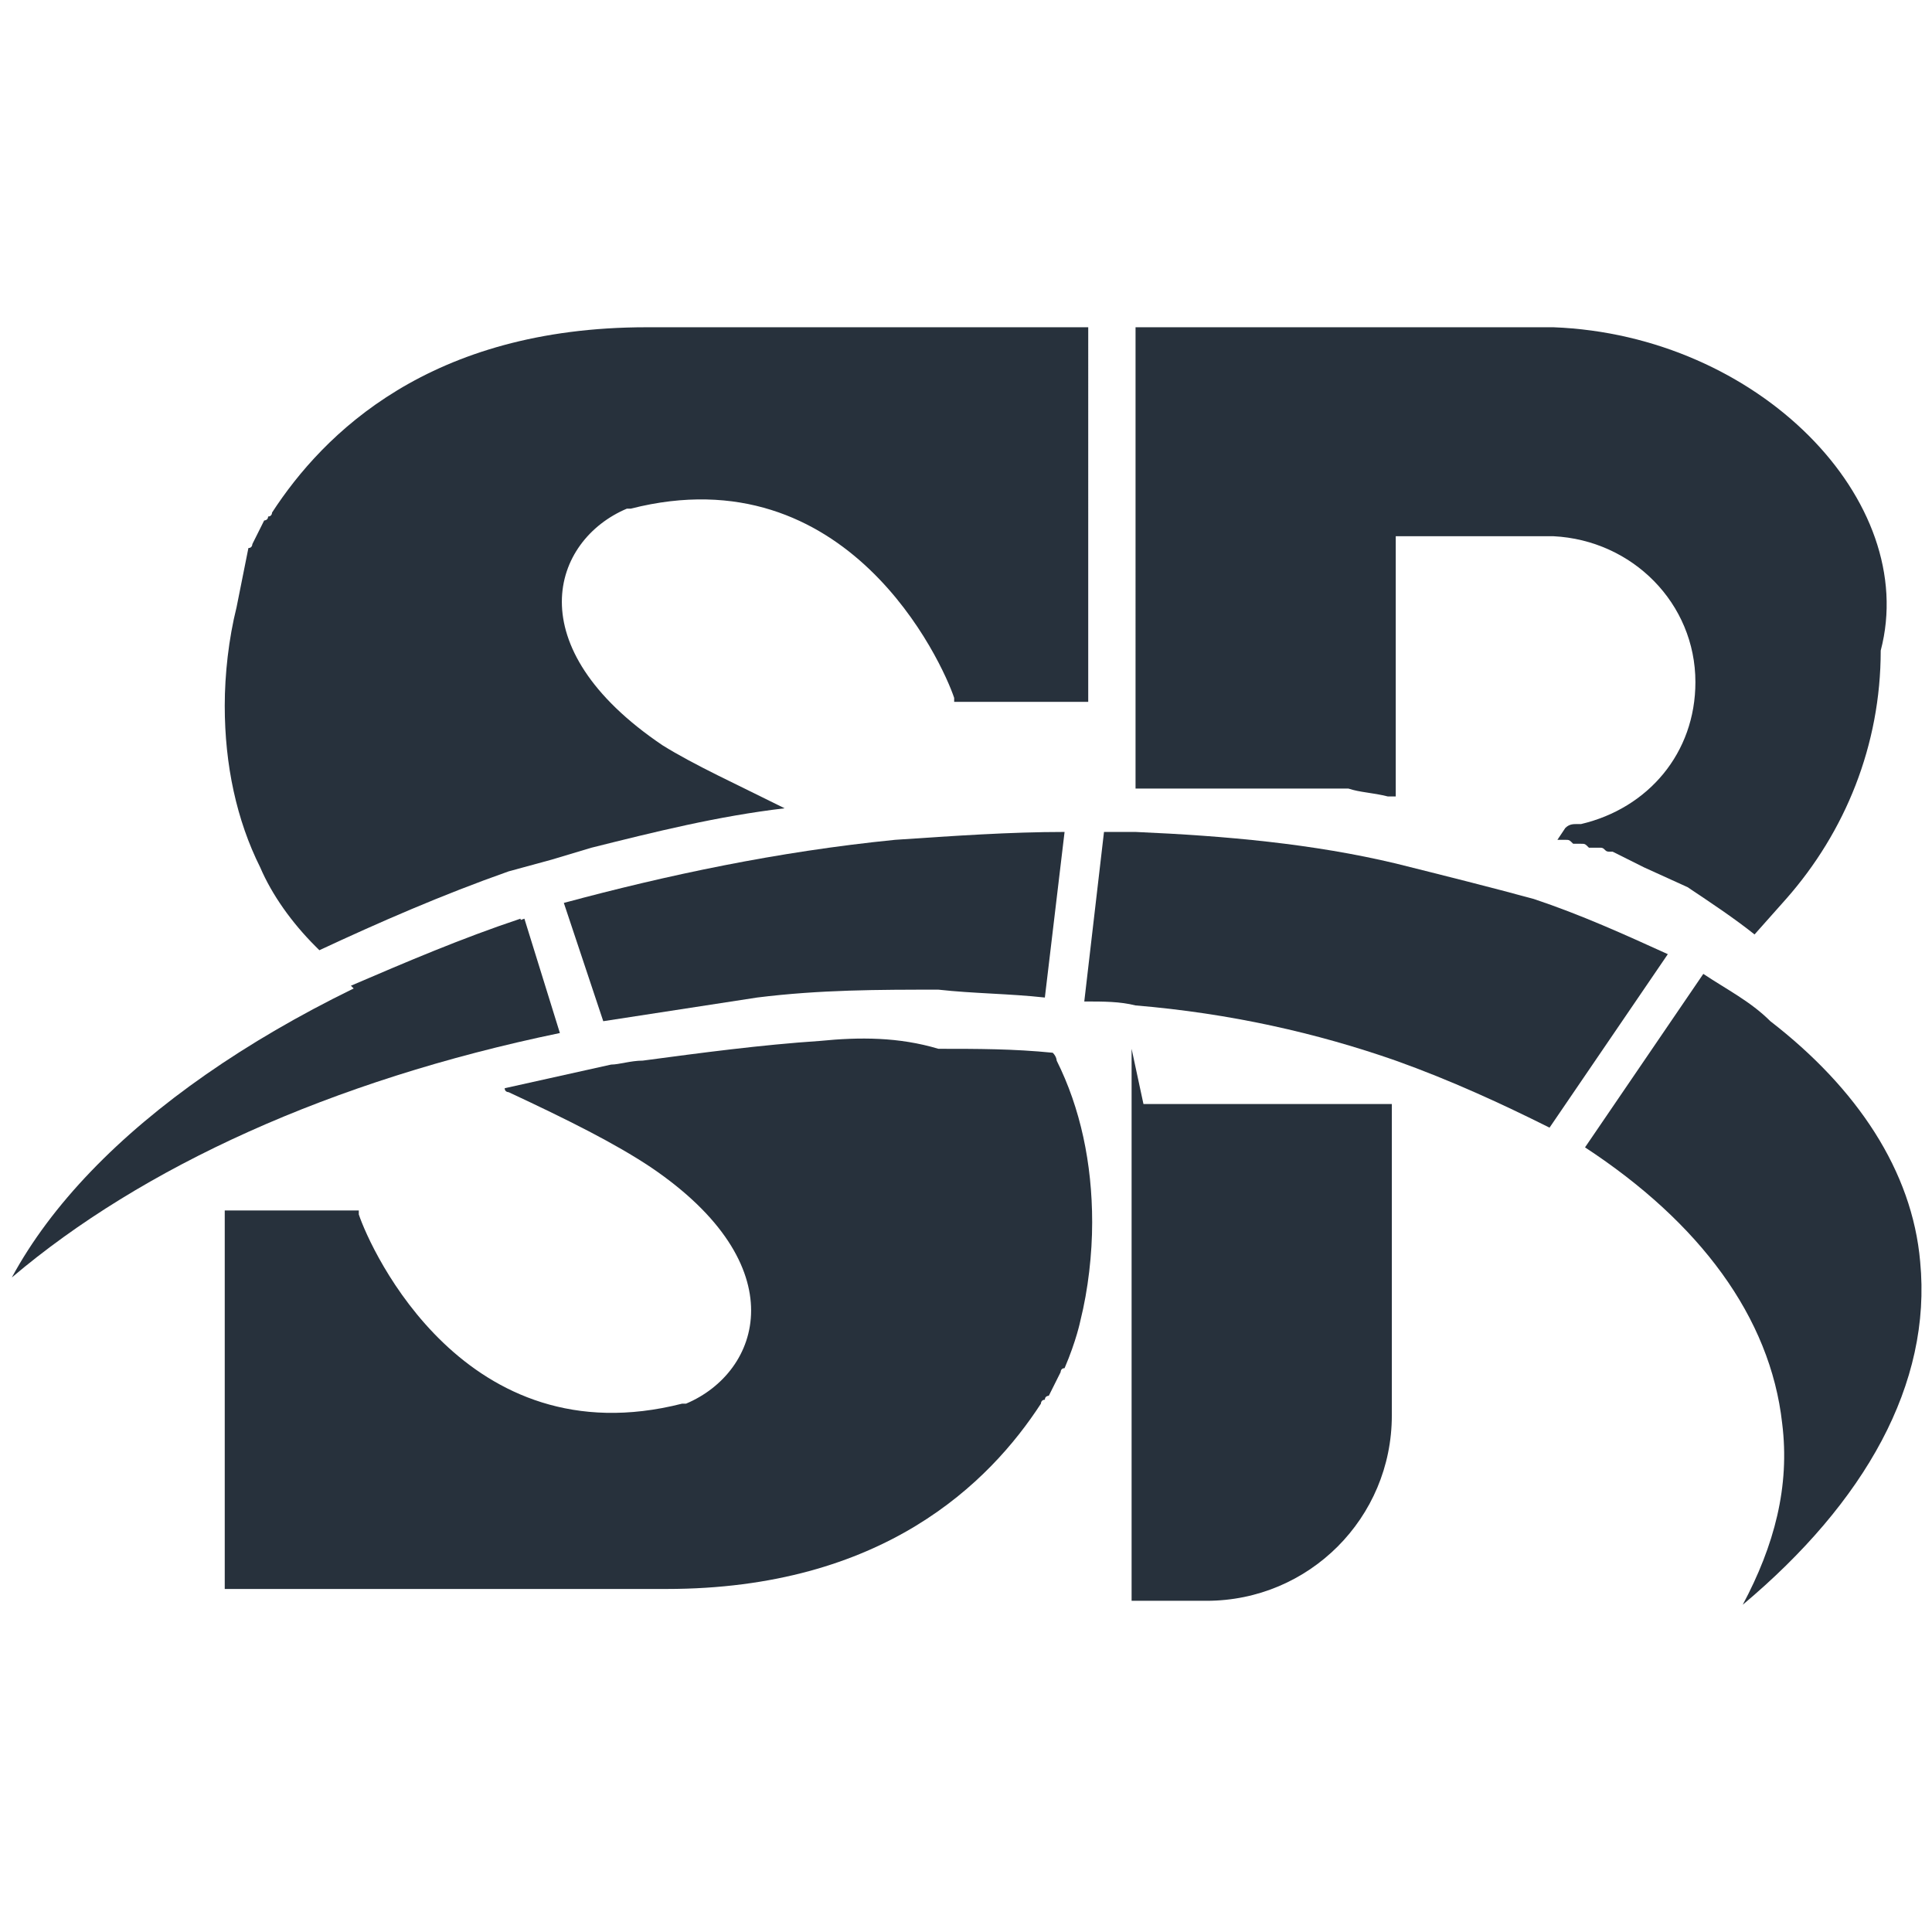 <?xml version="1.0" encoding="utf-8"?>
<!-- Generator: Adobe Illustrator 24.2.0, SVG Export Plug-In . SVG Version: 6.00 Build 0)  -->
<svg version="1.1" id="Layer_1" xmlns="http://www.w3.org/2000/svg" xmlns:xlink="http://www.w3.org/1999/xlink" x="0px" y="0px"
	 viewBox="0 0 49 49" style="enable-background:new 0 0 49 49;" xml:space="preserve">
<style type="text/css">
	.st0{fill:#27313C;}
	.st1{fill-rule:evenodd;clip-rule:evenodd;fill:#27313C;}
</style>
<g>
	<path class="st0" d="M28.7,26.6v7.9c0,0,0,0,0,0l0,6.1h1.9c2.6,0,4.7-2.1,4.7-4.7v-1.4V28l0,0l0,0l0,0l0,0l0,0l0,0l0,0l0,0l0,0l0,0
		l0,0l0,0l0,0l0,0l0,0l0,0l0,0l0,0l0,0l0,0l0,0l0,0l0,0l0,0l0,0l0,0l0,0l0,0l0,0l0,0l0,0l0,0l0,0l0,0l0,0l0,0l0,0l0,0l0,0l0,0l0,0
		l0,0l0,0l0,0l0,0l0,0l0,0l0,0l0,0l0,0l0,0l-0.1,0h0l-0.1,0l-0.1,0l0,0l-0.1,0l0,0l-0.1,0l0,0l-0.1,0l0,0l-0.1,0l0,0
		c0,0-0.1,0-0.1,0l0,0l-0.1,0l0,0l-0.1,0l0,0l-0.1,0l0,0c0,0-0.1,0-0.1,0l0,0l-0.1,0l0,0l-0.1,0l0,0l-0.1,0l0,0c0,0-0.1,0-0.1,0l0,0
		c0,0-0.1,0-0.1,0l0,0l-0.1,0l0,0l-0.1,0l0,0l-0.1,0l0,0c0,0-0.1,0-0.1,0l0,0l-0.1,0l0,0l-0.1,0l0,0c0,0-0.1,0-0.1,0l0,0l-0.1,0l0,0
		l-0.1,0l0,0l-0.1,0l0,0l-0.1,0l0,0l-0.1,0l0,0c0,0-0.1,0-0.1,0l0,0l0,0l-0.1,0l-0.1,0l0,0l-0.1,0l0,0l-0.1,0l0,0l-0.1,0l0,0l-0.1,0
		l-0.1,0l0,0l-0.1,0l0,0l-0.1,0l0,0l0,0l-0.1,0l-0.1,0l0,0l0,0l-0.1,0l-0.1,0l0,0l-0.1,0l0,0l-0.1,0l0,0l0,0l-0.1,0l-0.1,0l0,0
		l-0.1,0l0,0l-0.1,0l0,0l-0.1,0l0,0l-0.1,0l0,0l-0.1,0l0,0l-0.1,0l0,0l-0.1,0l-0.1,0l0,0l0,0c0,0-0.1,0-0.1,0l-0.1,0l0,0l0,0l-0.1,0
		l0,0l-0.1,0l0,0l-0.1,0l0,0l-0.1,0l0,0l-0.1,0l-0.1,0L28.7,26.6z M39.4,8.3c-0.1,0-0.2,0-0.2,0c-0.1,0-0.2,0-0.2,0h-3.6h-6.6v4.3
		v1.2V20l0,0h0h0h0l0,0h0h0h0l0,0h0h0h0h0l0,0h0h0h0l0,0h0h0h0h0l0,0h0h0h0l0,0h0h0h0l0,0h0h0h0l0,0h0h0h0l0,0h0h0h0l0,0h0h0h0h0
		l0,0h0l0,0h0h0h0l0,0h0h0h0l0,0h0h0l0,0h0h0h0l0,0h0h0l0,0h0h0l0,0h0h0h0l0,0h0h0l0,0h0h0l0.1,0l0.1,0l0,0l0.1,0l0,0l0,0l0.1,0l0,0
		l0.1,0l0,0l0.1,0l0,0l0.1,0l0,0l0.1,0l0.1,0l0.1,0l0,0l0.1,0l0,0l0.1,0l0,0l0.1,0l0,0l0.1,0l0,0l0.1,0l0.1,0l0,0c0.1,0,0.1,0,0.2,0
		h0l0.1,0l0,0l0.1,0l0,0l0.1,0l0,0l0.1,0l0,0l0.1,0l0,0l0.1,0l0,0l0,0l0.1,0l0,0l0.1,0l0.1,0l0,0l0.1,0l0,0l0.1,0l0,0l0.1,0l0,0
		l0.1,0l0,0l0.1,0l0,0l0.1,0l0.1,0l0.1,0l0,0l0.1,0l0,0l0.1,0l0,0c0.1,0,0.1,0,0.2,0l0,0l0.1,0c0.1,0,0.2,0,0.3,0l0,0l0.1,0l0,0
		l0.1,0l0,0l0.1,0l0,0l0.1,0l0,0l0.1,0l0,0l0.1,0l0,0l0.1,0l0,0l0.1,0l0,0c0.1,0,0.2,0,0.3,0l0,0c0.3,0.1,0.6,0.1,1,0.2l0,0
		c0.1,0,0.1,0,0.2,0l0,0v-6.6h2.9c0.2,0,0.4,0,0.6,0h0c0.2,0,0.4,0,0.5,0c2,0.1,3.6,1.7,3.6,3.7c0,1.8-1.2,3.2-2.9,3.6
		c0,0,0,0-0.1,0c-0.1,0-0.2,0-0.3,0.1l-0.2,0.3l0.1,0l0,0l0.1,0l0,0l0,0l0,0c0.1,0,0.1,0,0.2,0.1l0,0l0.1,0l0,0l0.1,0l0,0l0,0l0,0
		c0.1,0,0.1,0,0.2,0.1l0,0l0,0l0,0l0,0l0,0l0,0l0,0l0,0l0,0l0.1,0l0,0l0.1,0l0,0l0,0l0,0l0,0l0,0l0,0l0,0l0,0l0,0l0,0l0,0l0.1,0l0,0
		c0.1,0,0.1,0.1,0.2,0.1l0,0l0,0l0,0l0,0l0,0l0,0l0,0l0,0l0,0l0,0l0,0l0,0l0,0l0,0l0,0l0,0l0,0l0.1,0l0,0l0,0l0,0l0,0l0,0l0,0l0,0
		l0,0l0.8,0.4l0,0l1.1,0.5l0,0c0.6,0.4,1.2,0.8,1.7,1.2l0.8-0.9c1.5-1.7,2.4-3.9,2.4-6.3C48.7,12.7,44.6,8.5,39.4,8.3z"/>
	<polyline class="st0" points="11.9,26.9 11.9,26.9 11.9,26.9 11.9,26.9 	"/>
	<polygon class="st0" points="28.7,8.3 28.7,13.9 28.7,13.9 28.7,8.3 	"/>
	<path class="st0" d="M20.8,26.4c-1.5,0.1-3,0.3-4.5,0.5c-0.3,0-0.6,0.1-0.8,0.1l0,0c-0.9,0.2-1.8,0.4-2.7,0.6
		c0,0.1,0.1,0.1,0.1,0.1c1.5,0.7,2.7,1.3,3.6,1.9c3.7,2.5,2.8,5.2,0.9,6c0,0-0.1,0-0.1,0c-5.5,1.4-7.9-3.9-8.2-4.8c0,0,0-0.1,0-0.1
		c0,0,0,0,0,0H5.7c0,0,0,0,0,0v9.2h0l0,0.4l11.2,0c5.5,0,8.2-2.7,9.5-4.7c0,0,0-0.1,0.1-0.1c0-0.1,0.1-0.1,0.1-0.1c0,0,0,0,0,0
		c0.1-0.2,0.2-0.4,0.3-0.6c0,0,0-0.1,0.1-0.1c0.3-0.7,0.4-1.2,0.4-1.2c0.2-0.8,0.3-1.7,0.3-2.5c0-1.5-0.3-2.9-0.9-4.1
		c0,0,0-0.1-0.1-0.2c-1-0.1-1.9-0.1-2.9-0.1C22.8,26.3,21.8,26.3,20.8,26.4"/>
	<path class="st0" d="M8.9,25l0.2,0.2c1.3-0.5,2.7-1.1,4.2-1.5l-0.1-0.4l0,0C11.7,23.8,10.3,24.4,8.9,25 M27.6,8.3l-11.2,0
		c-5.5,0-8.2,2.7-9.5,4.7c0,0,0,0.1-0.1,0.1c0,0.1-0.1,0.1-0.1,0.1c0,0,0,0,0,0c-0.1,0.2-0.2,0.4-0.3,0.6c0,0,0,0.1-0.1,0.1
		C6.1,14.9,6,15.4,6,15.4l0,0c-0.2,0.8-0.3,1.7-0.3,2.5c0,1.5,0.3,2.9,0.9,4.1c0.3,0.7,0.8,1.4,1.4,2c0,0,0,0,0,0l0.1,0.1
		c1.5-0.7,3.1-1.4,4.8-2l0,0l1.1-0.3l0,0l1-0.3l0,0c1.6-0.4,3.2-0.8,4.9-1c-1.2-0.6-2.3-1.1-3.1-1.6c-3.7-2.5-2.8-5.2-0.9-6
		c0,0,0.1,0,0.1,0c5.5-1.4,7.9,3.9,8.2,4.8c0,0,0,0.1,0,0.1c0,0,0,0,0,0h3.4c0,0,0,0,0,0V8.7h0L27.6,8.3z"/>
	<path class="st1" d="M14.3,23L14.3,23l0.3,1L14.3,23z M14.2,26.2l-0.9-2.9l0,0c-6.2,2.1-11,5.4-13,9.1C3.6,29.6,8.4,27.4,14.2,26.2
		z"/>
	<path class="st0" d="M43.2,24.7c0.6,0.4,1.2,0.7,1.7,1.2c2.2,1.7,3.6,3.8,3.8,6.1c0.3,3.1-1.4,6.1-4.5,8.7c0.8-1.5,1.2-3,1-4.6
		c-0.3-2.7-2.1-5.1-5-7L43.2,24.7L43.2,24.7z M42.3,24.2L42.3,24.2l-0.9,1.3L42.3,24.2z"/>
	<path class="st1" d="M26.5,25.3L26.5,25.3l0.5-4.2c-1.4,0-2.8,0.1-4.3,0.2c-3,0.3-5.8,0.9-8.4,1.6l1,3c1.3-0.2,2.6-0.4,3.9-0.6
		c1.6-0.2,3.1-0.2,4.6-0.2C24.7,25.2,25.6,25.2,26.5,25.3"/>
	<path class="st1" d="M28,21.1c0.3,0,0.5,0,0.8,0c2.3,0.1,4.5,0.3,6.6,0.8c1.2,0.3,2.4,0.6,3.5,0.9c1.2,0.4,2.3,0.9,3.4,1.4l-3,4.4
		c-1.2-0.6-2.5-1.2-3.9-1.7c-2-0.7-4.2-1.2-6.6-1.4c-0.4-0.1-0.8-0.1-1.3-0.1L28,21.1z"/>
</g>
</svg>
